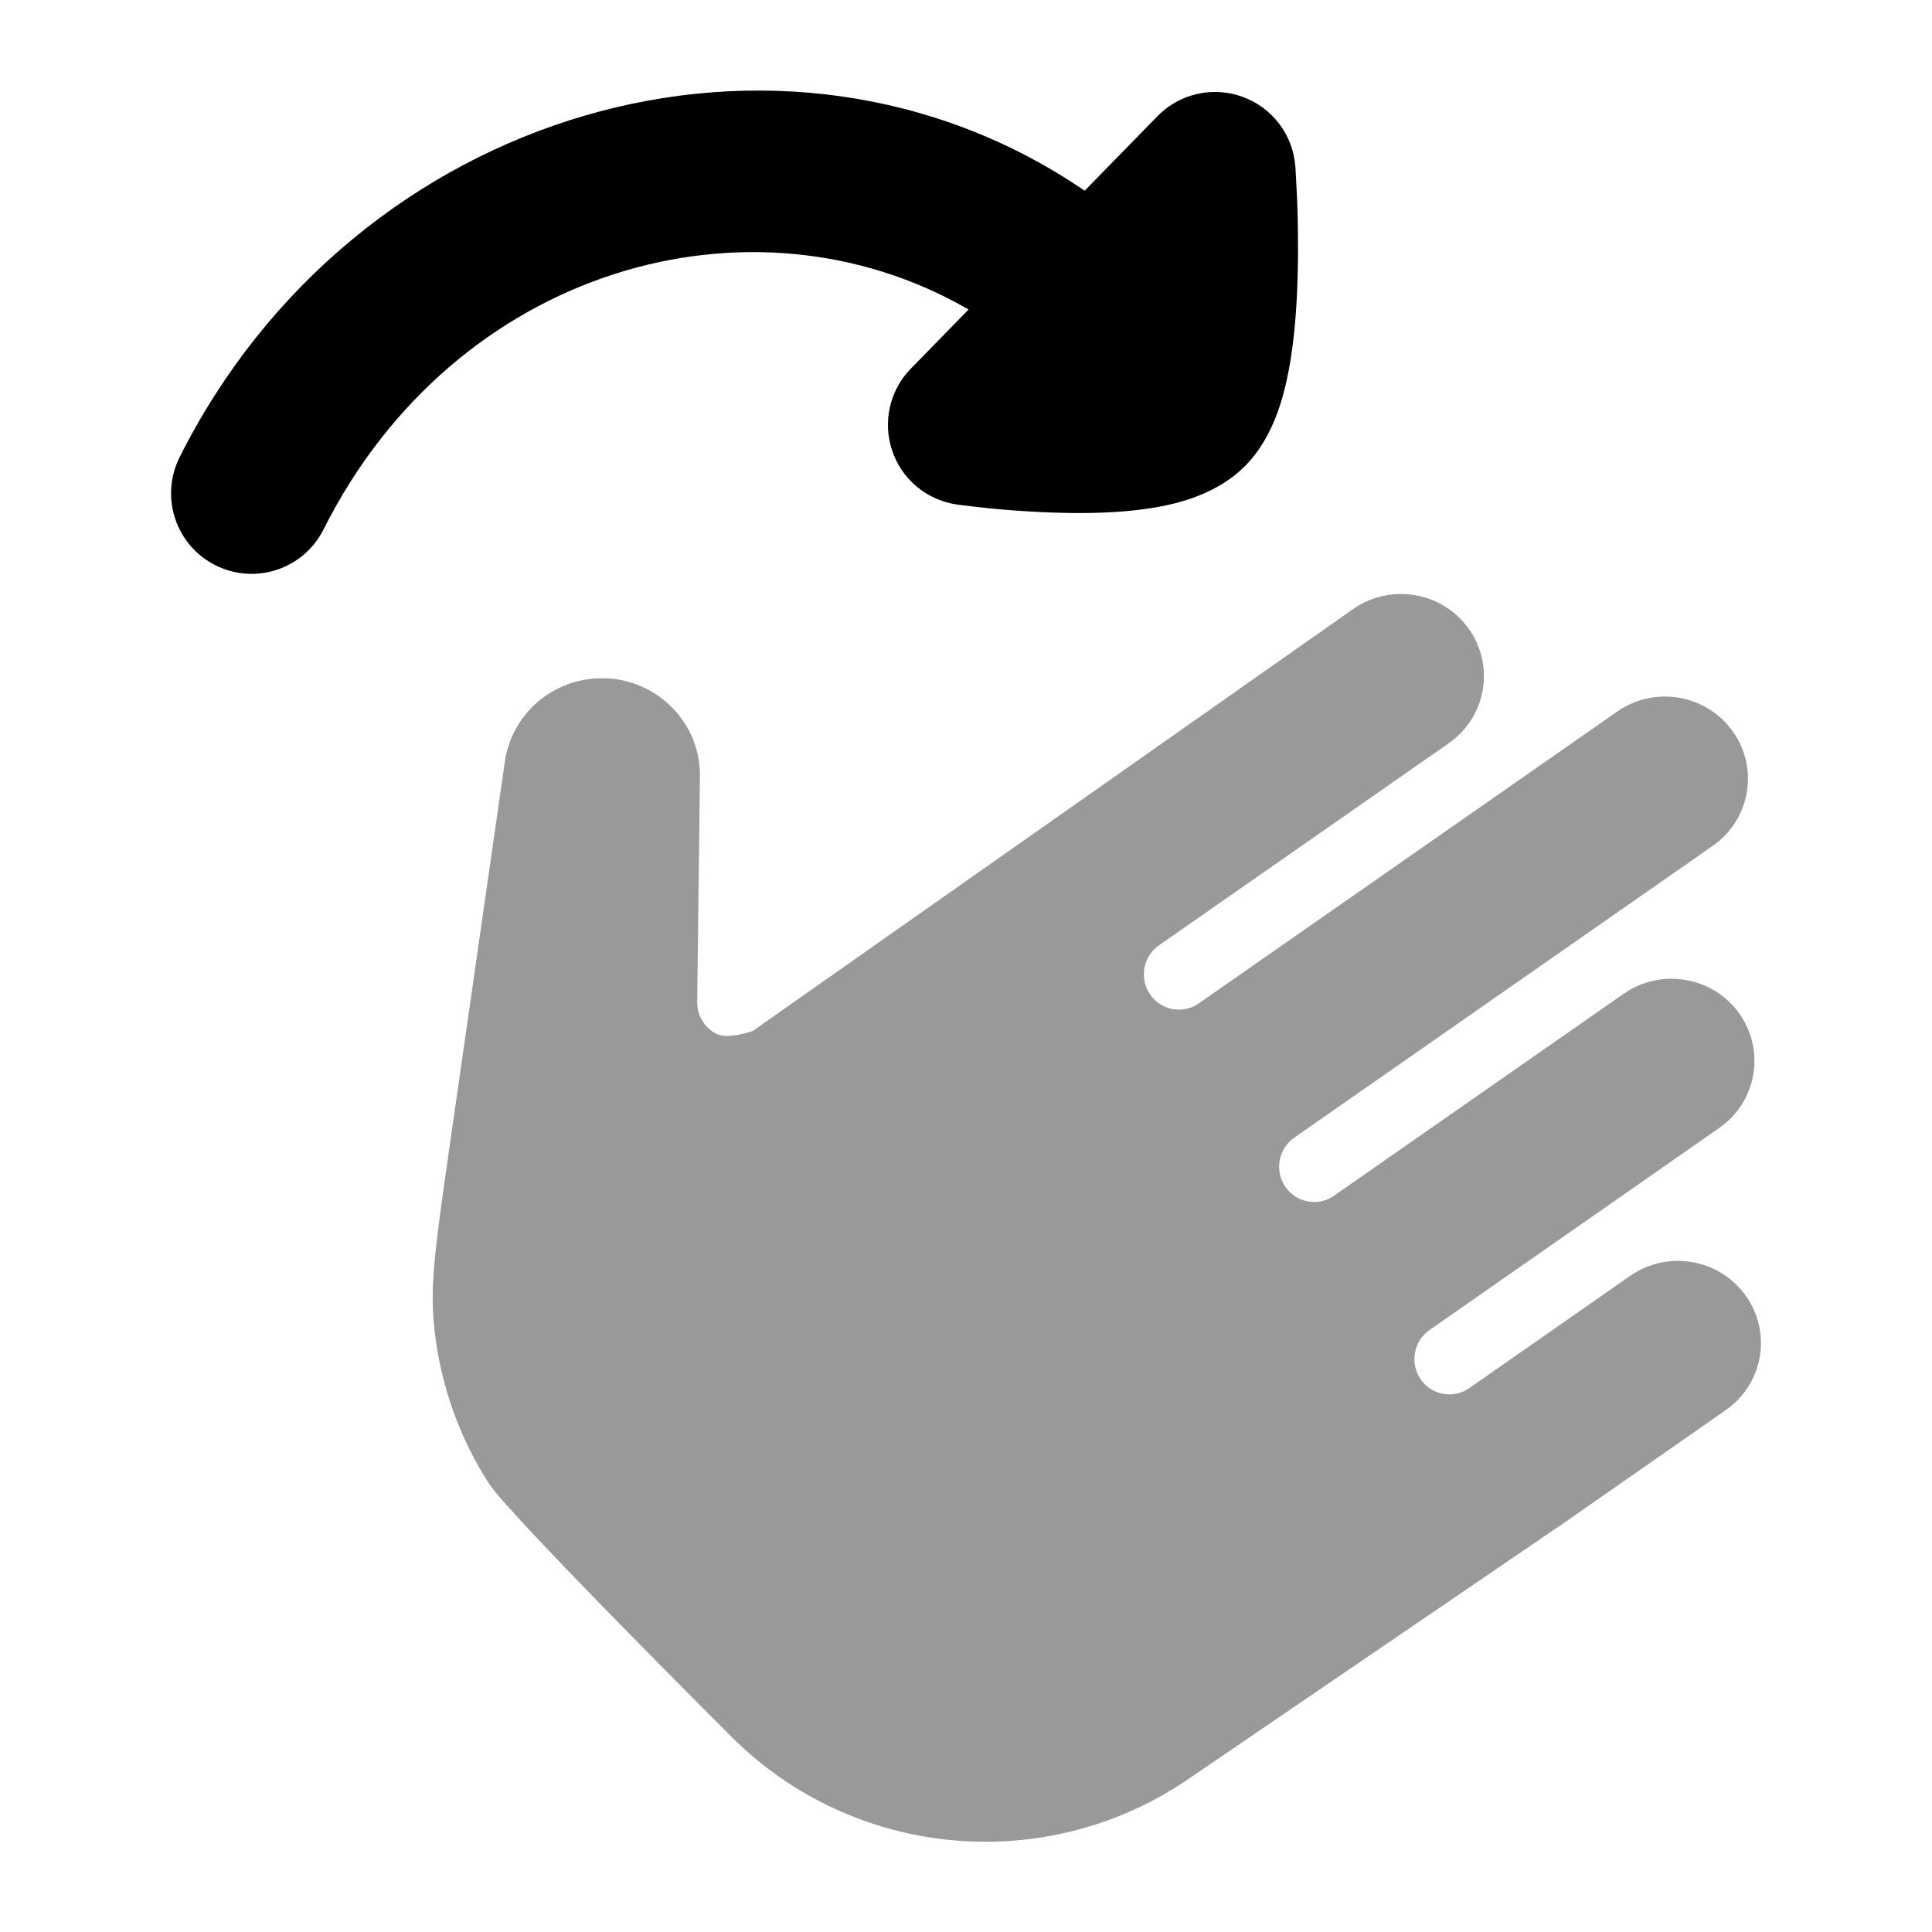 <svg width="24" height="24" viewBox="0 0 24 24" xmlns="http://www.w3.org/2000/svg">
<path d="M16.092 2.073C16.096 2.153 16.109 2.37 16.114 2.493C16.123 2.744 16.13 3.089 16.119 3.455C16.109 3.815 16.08 4.227 16.009 4.601C15.974 4.788 15.923 4.991 15.847 5.183C15.775 5.366 15.655 5.607 15.446 5.809C15.073 6.17 14.555 6.275 14.254 6.319C13.894 6.372 13.506 6.379 13.173 6.37C12.832 6.362 12.515 6.337 12.284 6.314C12.171 6.303 11.971 6.278 11.898 6.269L11.891 6.268C11.518 6.216 11.205 5.958 11.084 5.601C10.962 5.244 11.051 4.849 11.315 4.579L12.032 3.845C9.328 2.281 5.647 3.332 4.019 6.577C3.771 7.071 3.17 7.27 2.677 7.022C2.183 6.775 1.984 6.174 2.231 5.68C4.411 1.335 9.729 -0.189 13.474 2.369L14.379 1.443C14.653 1.162 15.067 1.068 15.436 1.203C15.806 1.337 16.062 1.676 16.091 2.067L16.092 2.073Z" fill="currentColor"/>
<path opacity="0.4" d="M18.249 7.816C18.572 8.275 18.462 8.908 17.997 9.233L14.397 11.743C14.2 11.88 14.15 12.153 14.287 12.353C14.423 12.552 14.693 12.602 14.891 12.465L20.09 8.839C20.559 8.512 21.204 8.628 21.529 9.091C21.852 9.549 21.742 10.183 21.277 10.507L16.078 14.132C15.88 14.27 15.831 14.543 15.967 14.742C16.103 14.942 16.373 14.992 16.571 14.854L20.17 12.345C20.639 12.018 21.285 12.133 21.61 12.596C21.932 13.055 21.823 13.688 21.357 14.012L17.758 16.522C17.561 16.66 17.511 16.933 17.647 17.132C17.783 17.331 18.054 17.382 18.251 17.244L20.251 15.849C20.72 15.523 21.365 15.638 21.69 16.101C22.013 16.56 21.903 17.193 21.438 17.517L19.44 18.91L14.756 22.104C12.988 23.309 10.607 23.089 9.093 21.581C9.093 21.581 6.325 18.821 6.071 18.425C5.675 17.808 5.439 17.103 5.384 16.373C5.349 15.906 5.417 15.414 5.577 14.297L6.271 9.462C6.349 8.921 6.786 8.494 7.342 8.433C8.07 8.352 8.694 8.918 8.695 9.629L8.661 12.447C8.659 12.613 8.75 12.765 8.896 12.842C9.042 12.918 9.351 12.807 9.351 12.807L16.81 7.565C17.279 7.238 17.924 7.354 18.249 7.816Z" fill="currentColor"/>
</svg>
